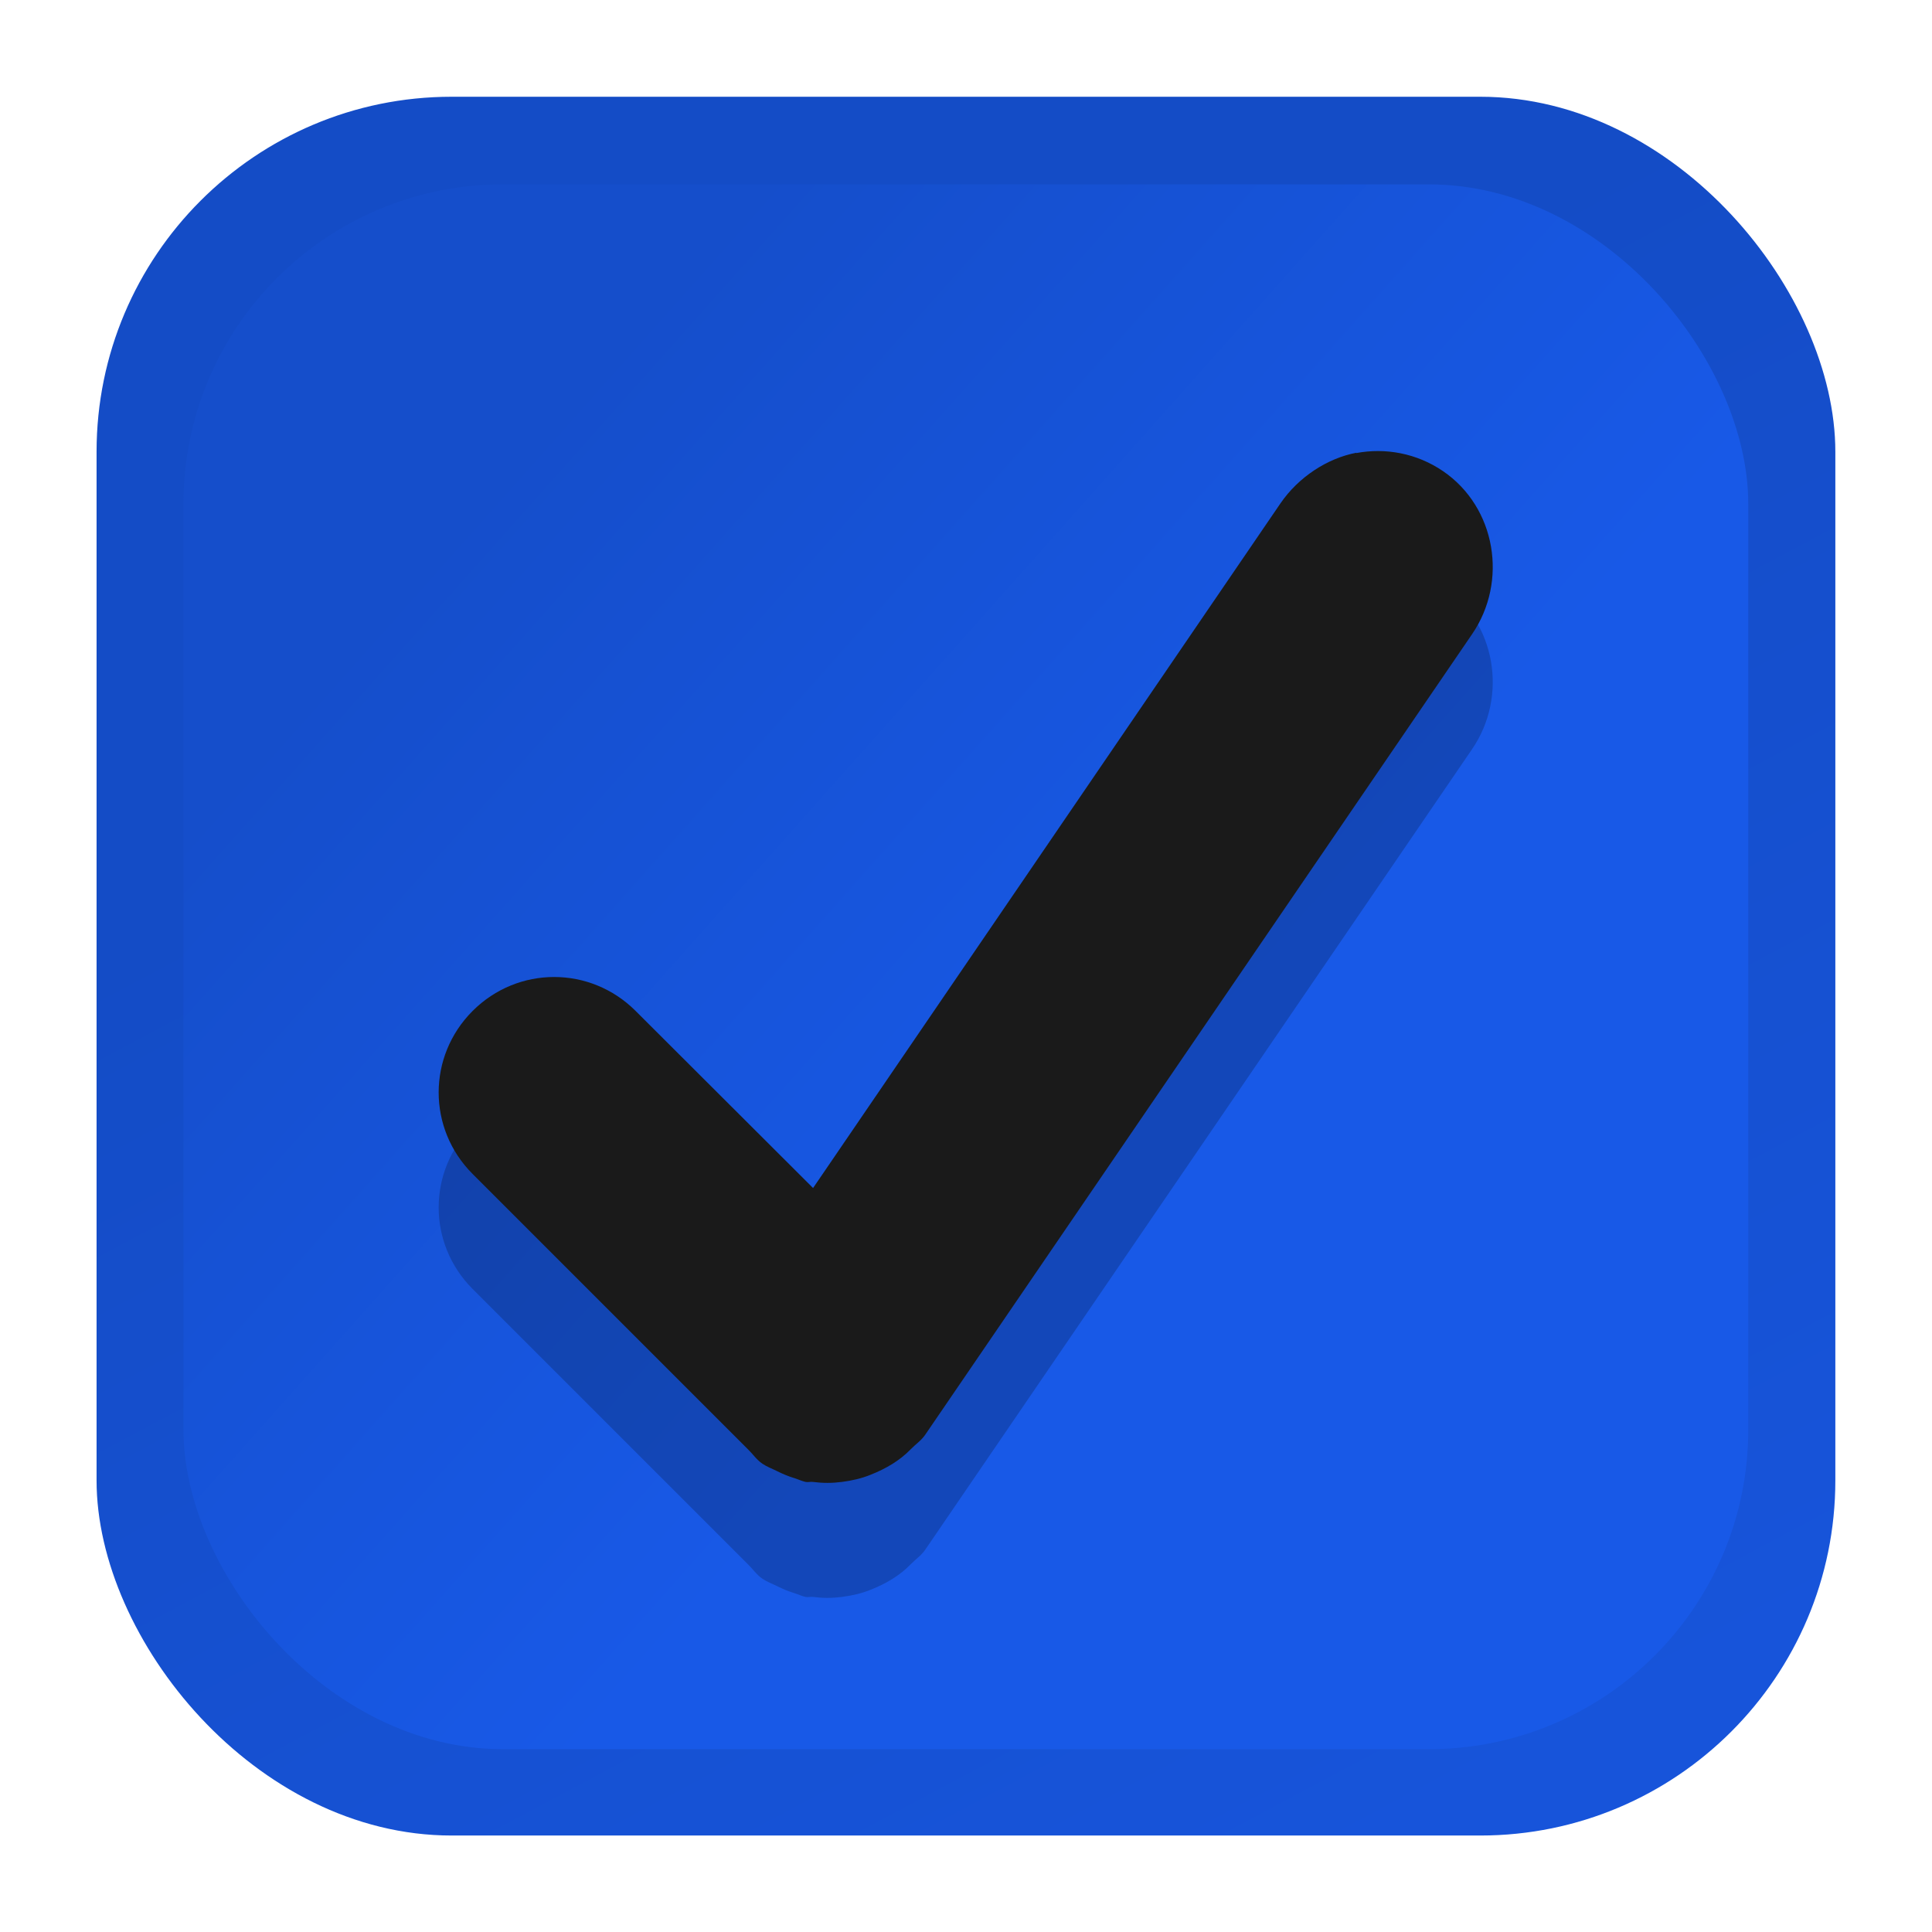 <?xml version="1.0" encoding="UTF-8" standalone="no"?>
<!-- Created with Inkscape (http://www.inkscape.org/) -->
<svg xmlns:rdf="http://www.w3.org/1999/02/22-rdf-syntax-ns#" xmlns="http://www.w3.org/2000/svg" height="80" width="80" version="1.1" xmlns:cc="http://creativecommons.org/ns#" xmlns:dc="http://purl.org/dc/elements/1.1/" viewBox="0 0 21.167 21.167">
 <defs>
  <linearGradient id="linearGradient3856-64-5-8" x1="404" gradientUnits="userSpaceOnUse" x2="398.38" gradientTransform="matrix(.635 0 0 .635 -248.73 -30.112)" y1="514.24" y2="503.7">
   <stop stop-color="#1754da" offset="0"/>
   <stop stop-color="#144cc6" offset="1"/>
  </linearGradient>
  <linearGradient id="linearGradient3853-04-0-4" x1="402.25" gradientUnits="userSpaceOnUse" x2="396.62" gradientTransform="matrix(.659 0 0 .659 -258.5 -42.491)" y1="507.86" y2="502.85">
   <stop stop-color="#1859e7" offset="0"/>
   <stop stop-color="#154ecb" offset="1"/>
  </linearGradient>
 </defs>
 <g transform="translate(0 -275.83)">
  <g transform="matrix(2 0 0 2 .046 -297.07)">
   <rect rx="1.945" ry="1.945" height="9.525" width="9.525" y="286.98" x=".506" fill="url(#linearGradient3856-64-5-8)"/>
   <rect rx="1.75" ry="1.75" height="8.572" width="8.572" y="287.46" x=".982" fill="url(#linearGradient3853-04-0-4)"/>
   <path opacity=".2" d="m7.408 289.57c-0.159 0.03-0.318 0.133-0.417 0.278l-2.56 3.74-0.972-0.97c-0.248-0.248-0.645-0.248-0.893 0s-0.248 0.645 0 0.893l1.409 1.409 0.099 0.099c0.027 0.026 0.047 0.057 0.079 0.079 0.025 0.017 0.053 0.027 0.079 0.04 0.032 0.016 0.065 0.03 0.099 0.04 0.019 0.006 0.04 0.016 0.059 0.02 0.013 0.003 0.027-0.002 0.04 0 0.054 0.007 0.105 0.007 0.159 0 0.054-0.007 0.108-0.019 0.159-0.04 0.08-0.032 0.156-0.075 0.218-0.139 0.026-0.027 0.057-0.047 0.079-0.079l2.996-4.386c0.198-0.289 0.131-0.695-0.159-0.893-0.145-0.099-0.317-0.129-0.476-0.099z"/>
   <path fill="#1a1a1a" d="m7.408 288.93c-0.159 0.03-0.318 0.133-0.417 0.278l-2.56 3.75-0.972-0.97c-0.248-0.248-0.645-0.248-0.893 0s-0.248 0.645 0 0.893l1.409 1.409 0.099 0.099c0.027 0.026 0.047 0.057 0.079 0.079 0.025 0.017 0.053 0.027 0.079 0.04 0.032 0.016 0.065 0.03 0.099 0.04 0.019 0.006 0.04 0.016 0.059 0.02 0.013 0.003 0.027-0.002 0.04 0 0.054 0.007 0.105 0.007 0.159 0 0.054-0.007 0.108-0.019 0.159-0.04 0.08-0.032 0.156-0.075 0.218-0.139 0.026-0.027 0.057-0.047 0.079-0.079l2.996-4.386c0.198-0.289 0.131-0.695-0.159-0.893-0.145-0.099-0.317-0.129-0.476-0.099z"/>
  </g>
 </g>
</svg>
